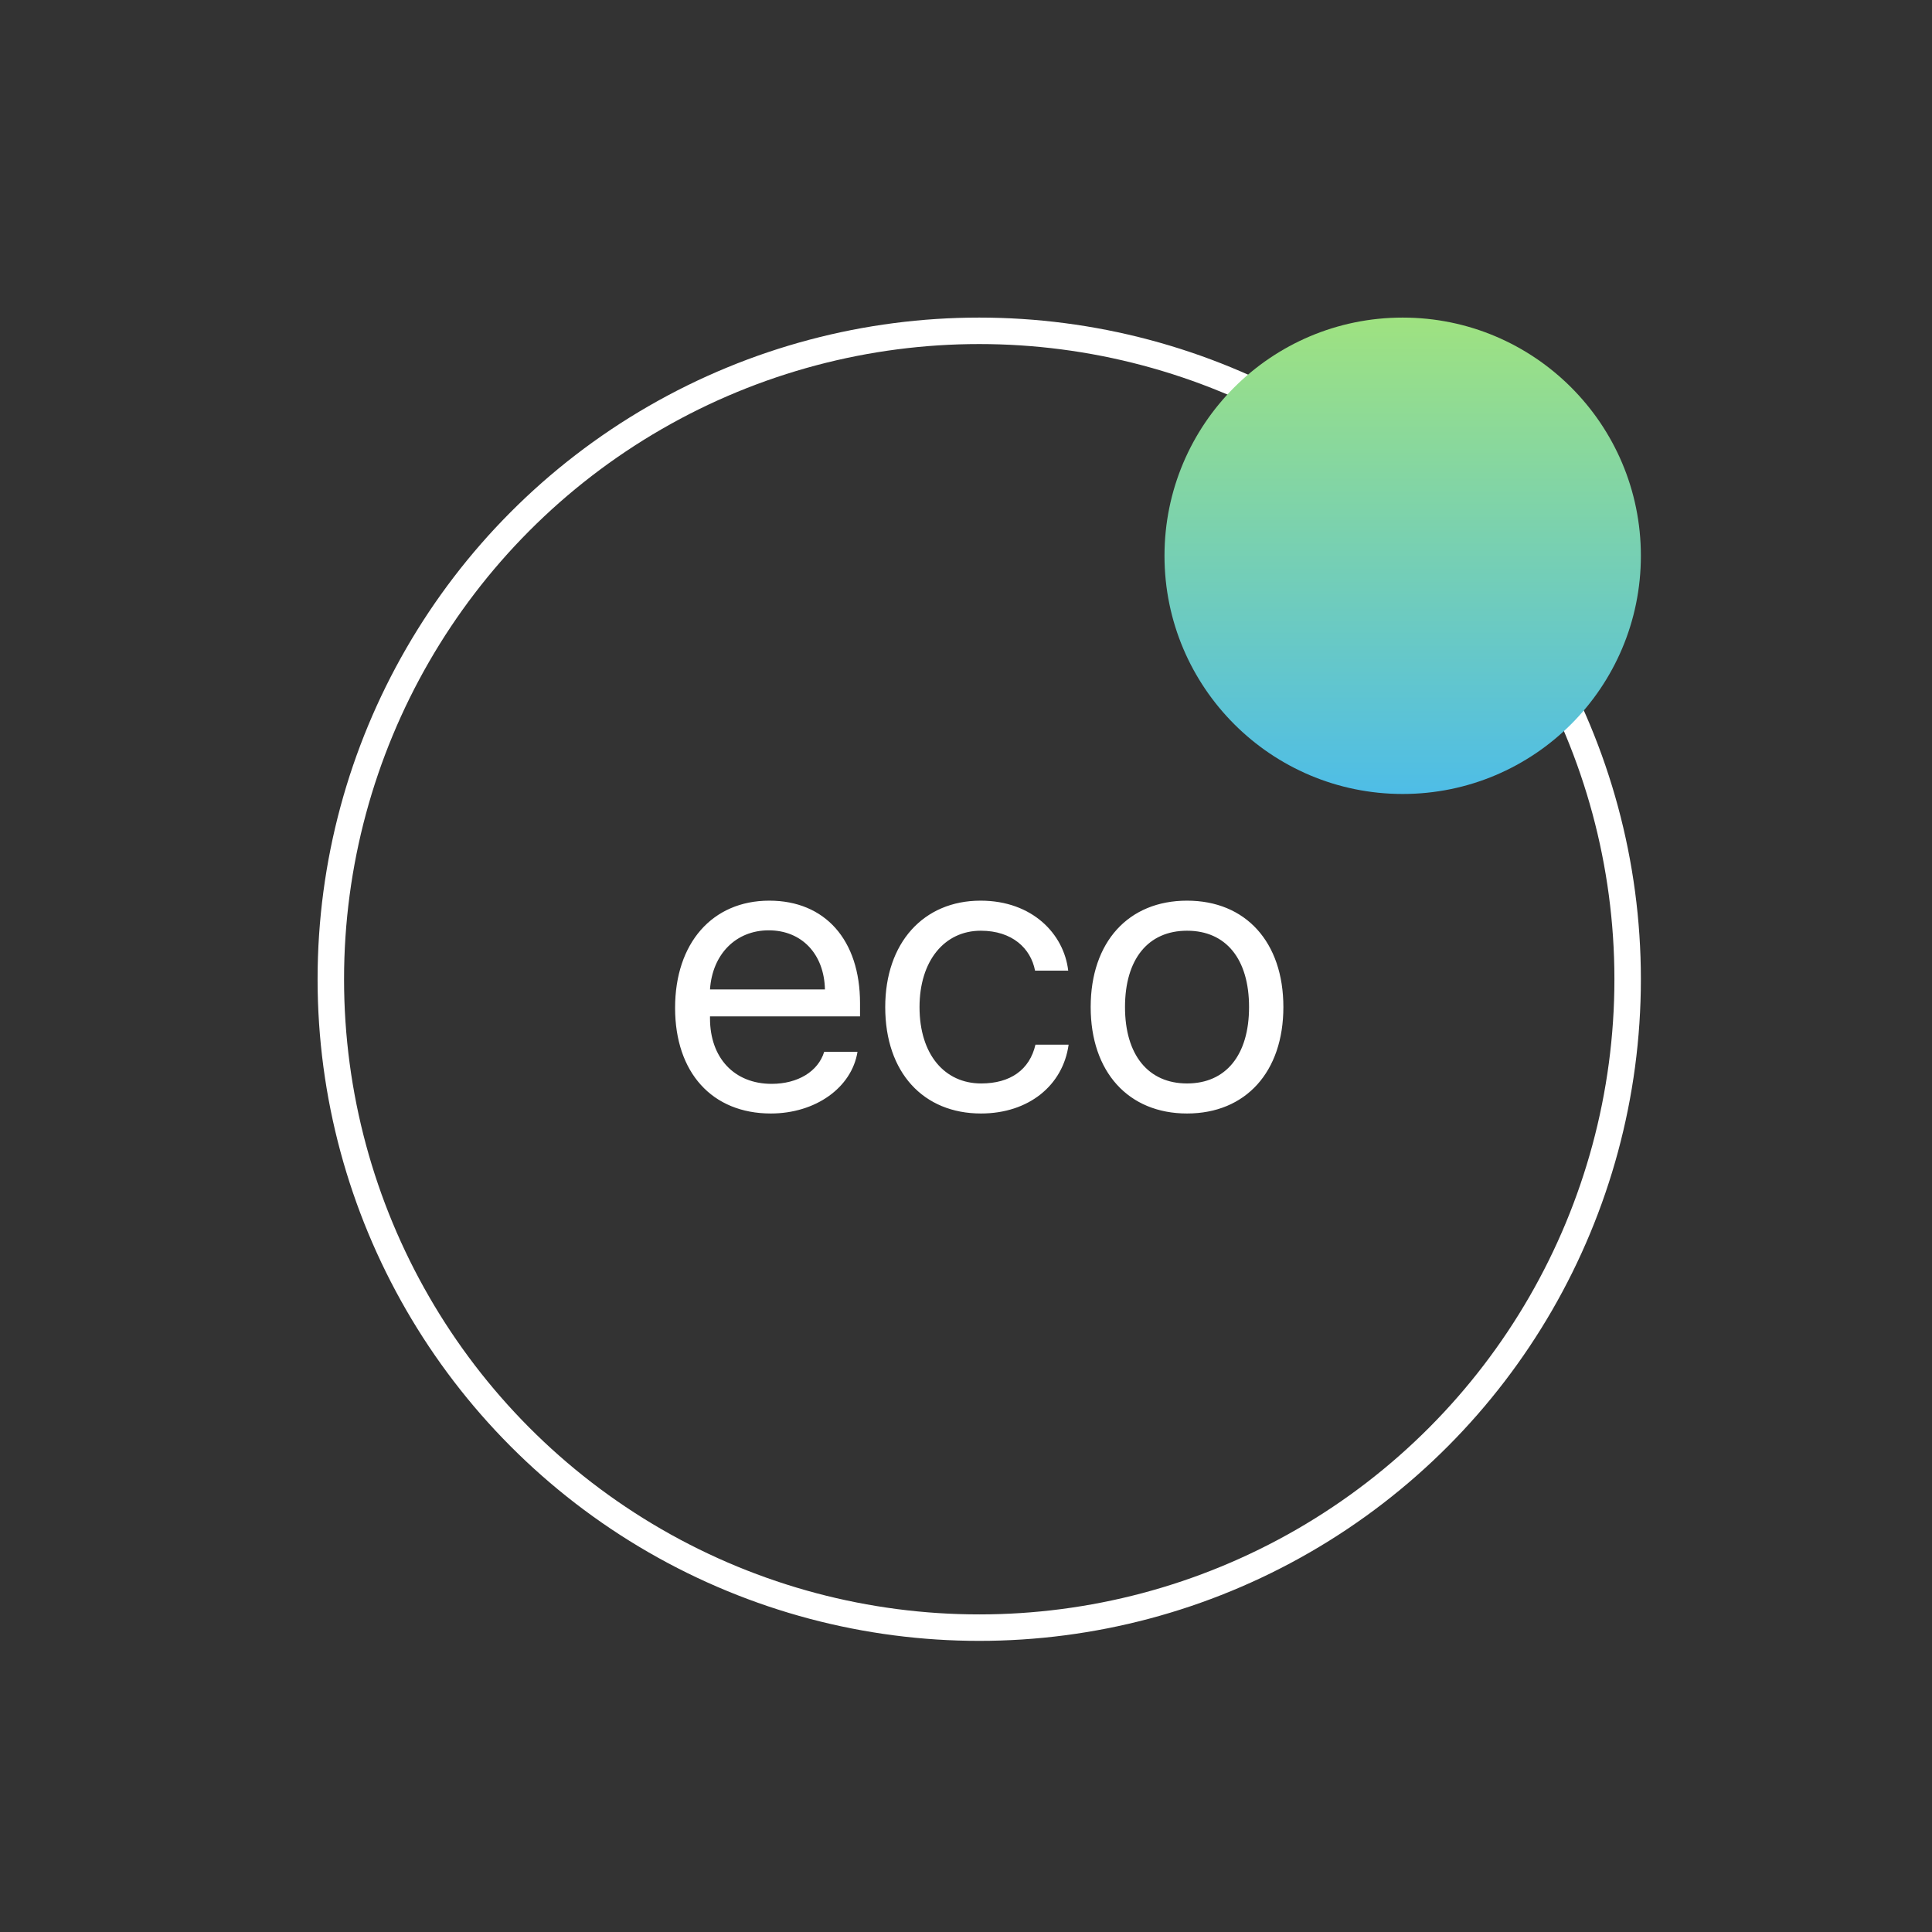<svg width="73" height="73" viewBox="0 0 73 73" fill="none" xmlns="http://www.w3.org/2000/svg">
<rect width="73" height="73" fill="#333333"/>
<path d="M4.046 7.152C5.291 7.152 6.141 8.045 6.17 9.386H1.827C1.915 8.053 2.808 7.152 4.046 7.152ZM6.141 11.744C5.914 12.484 5.145 12.953 4.156 12.953C2.75 12.953 1.827 11.979 1.827 10.477V10.404H7.496V9.906C7.496 7.518 6.177 6.031 4.068 6.031C1.915 6.031 0.508 7.635 0.508 10.082C0.508 12.528 1.907 14.073 4.126 14.073C5.811 14.073 7.181 13.099 7.4 11.744H6.141ZM15.362 8.675C15.201 7.291 14.007 6.031 12.051 6.031C9.891 6.031 8.448 7.628 8.448 10.052C8.448 12.535 9.898 14.073 12.066 14.073C13.868 14.073 15.164 13.011 15.377 11.473H14.124C13.904 12.425 13.172 12.938 12.073 12.938C10.696 12.938 9.744 11.847 9.744 10.052C9.744 8.309 10.682 7.167 12.059 7.167C13.245 7.167 13.948 7.833 14.109 8.675H15.362ZM19.852 14.073C22.071 14.073 23.492 12.498 23.492 10.052C23.492 7.599 22.071 6.031 19.852 6.031C17.632 6.031 16.211 7.599 16.211 10.052C16.211 12.498 17.632 14.073 19.852 14.073ZM19.852 12.938C18.387 12.938 17.508 11.861 17.508 10.052C17.508 8.243 18.379 7.167 19.852 7.167C21.324 7.167 22.195 8.236 22.195 10.052C22.195 11.861 21.324 12.938 19.852 12.938Z" transform="translate(25 28)" fill="white"/>
<circle cx="25" cy="25" r="24.5" transform="translate(12 12)" stroke="white"/>
<circle cx="9" cy="9" r="9" transform="translate(44 12)" fill="url(#paint0_linear)"/>
<defs>
<linearGradient id="paint0_linear" x2="1" gradientUnits="userSpaceOnUse" gradientTransform="translate(18) scale(18) rotate(90)">
<stop stop-color="#9FE280"/>
<stop offset="1" stop-color="#4EBDE7"/>
</linearGradient>
</defs>
</svg>
